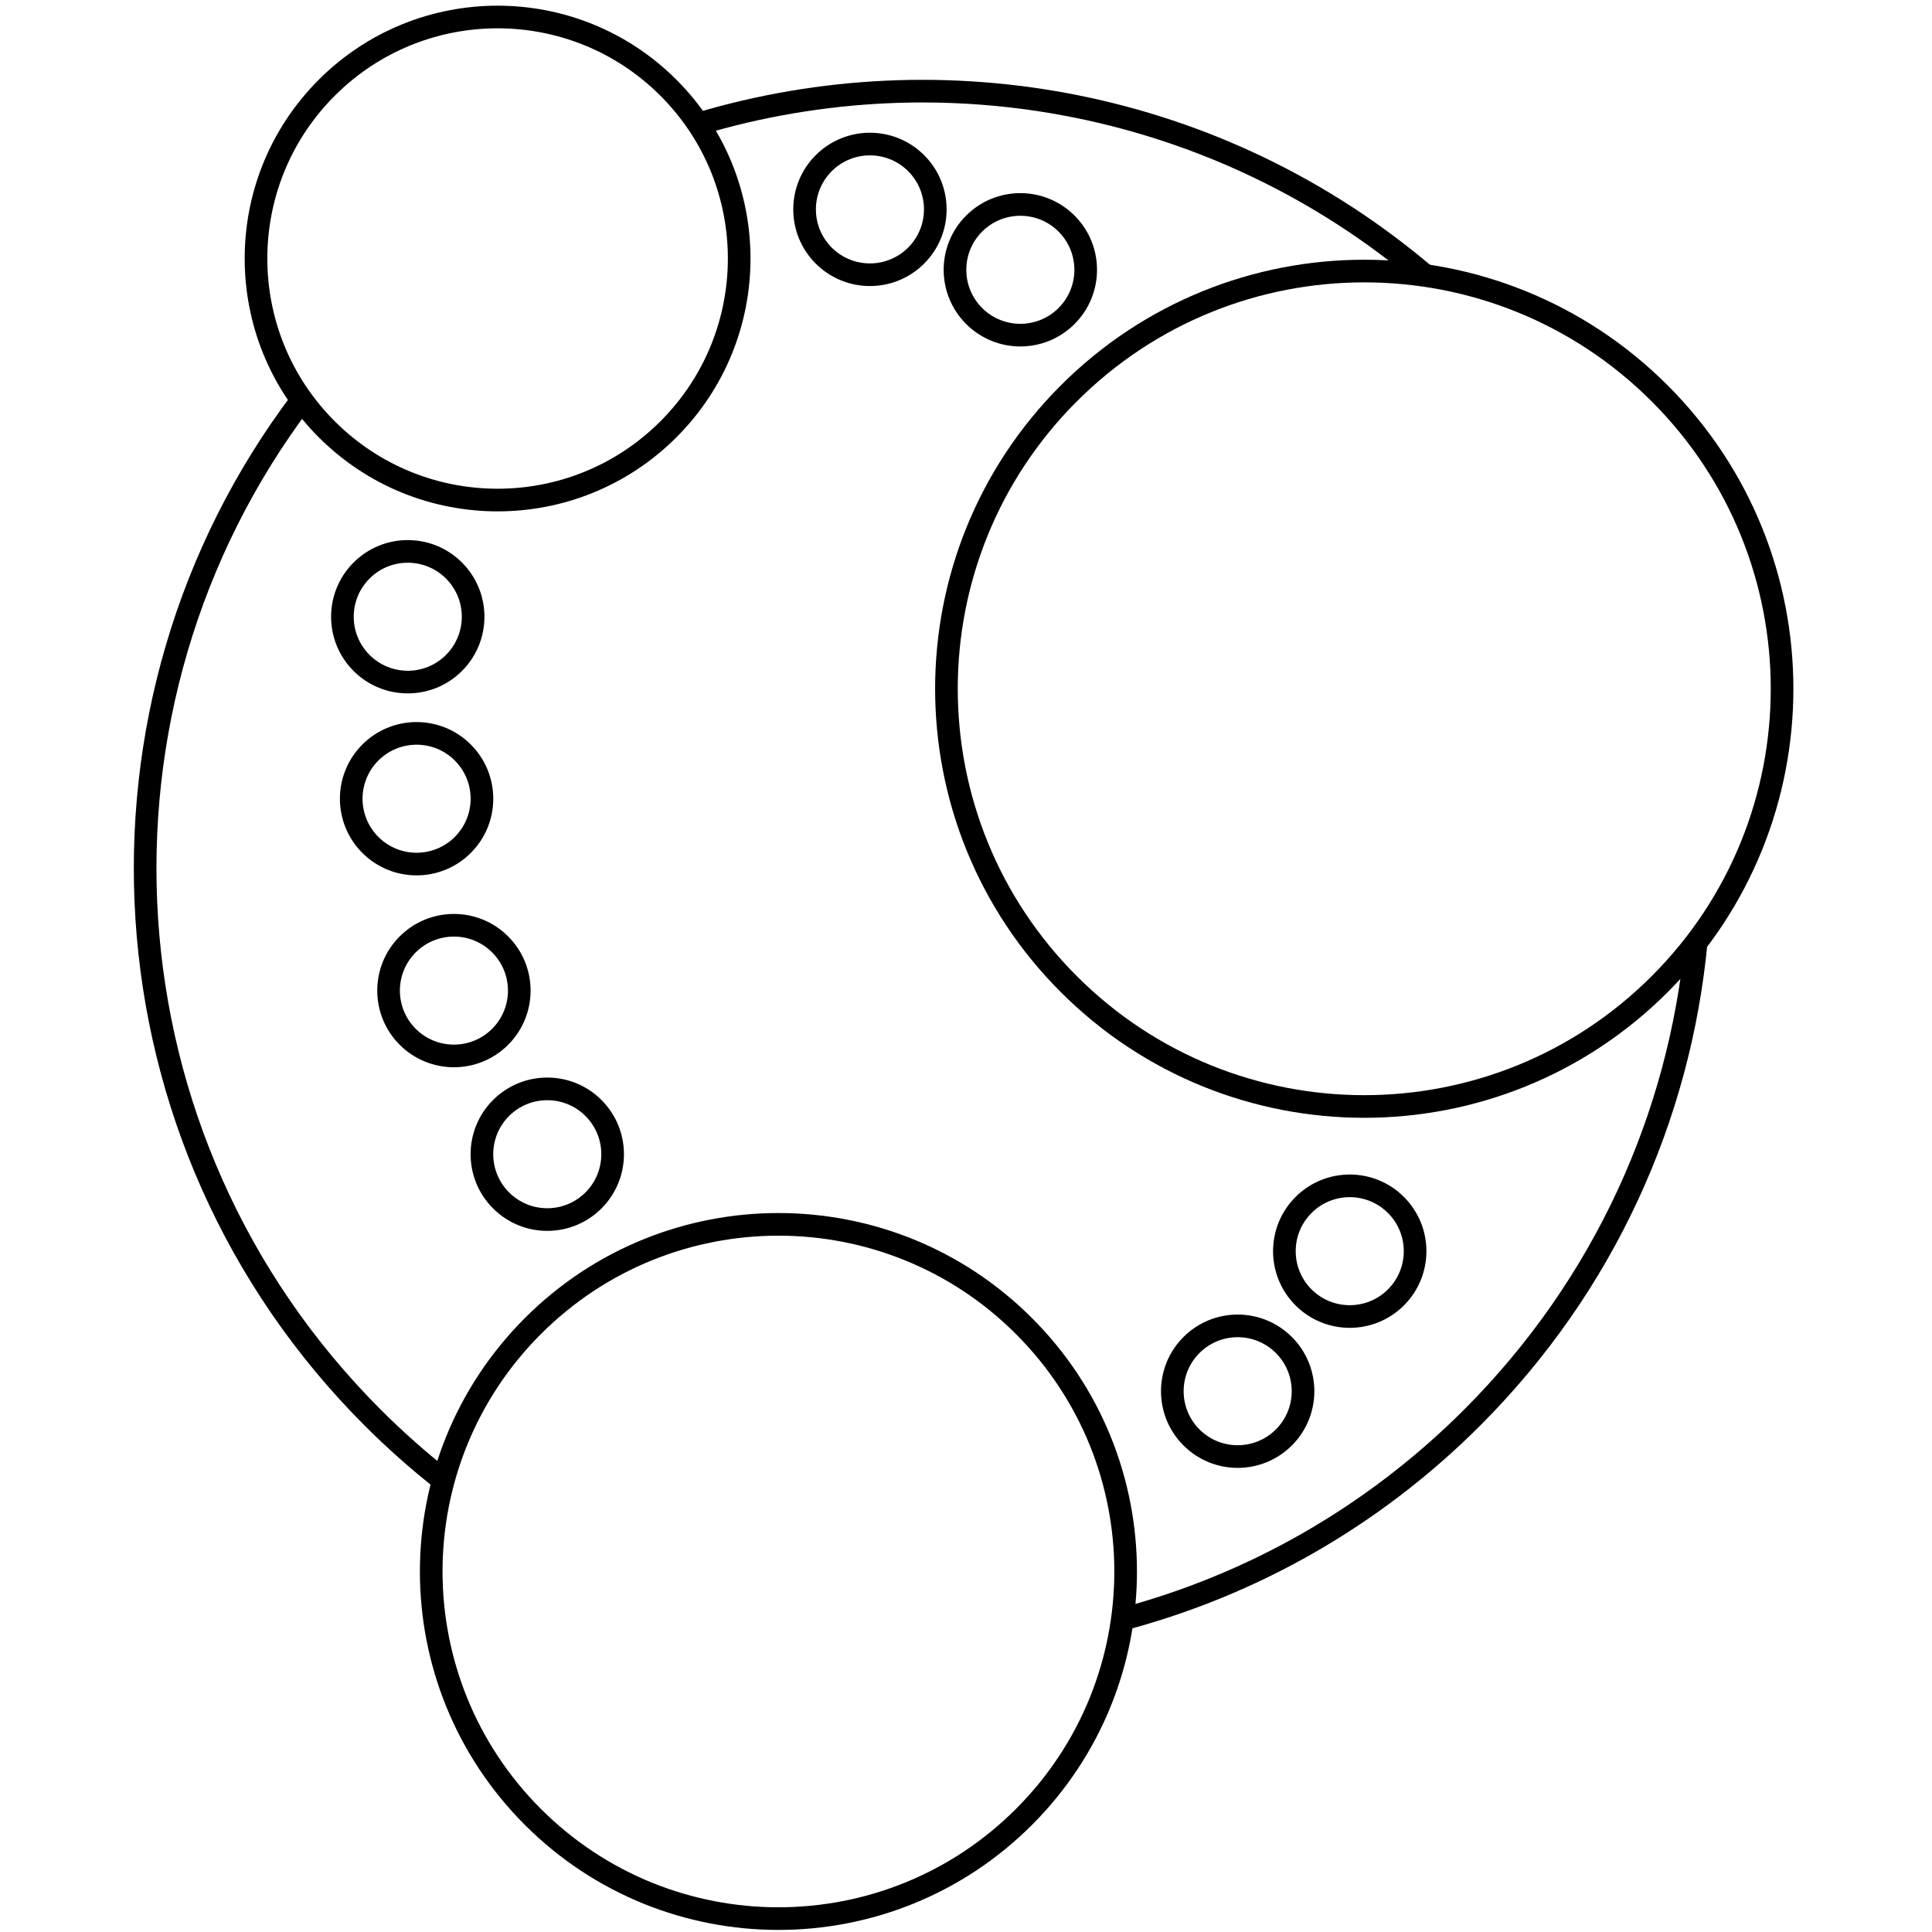 <?xml version="1.0" encoding="UTF-8"?>
<svg width="256px" height="256px" viewBox="0 0 256 256" version="1.1" xmlns="http://www.w3.org/2000/svg" xmlns:xlink="http://www.w3.org/1999/xlink">
    <!-- Generator: Sketch 47.1 (45422) - http://www.bohemiancoding.com/sketch -->
    <title>icon_256x256</title>
    <desc>Created with Sketch.</desc>
    <defs></defs>
    <g id="outline" stroke="none" stroke-width="1" fill="none" fill-rule="evenodd">
        <g id="icon_256x256" stroke="#000000" stroke-width="3">
            <g id="Neo4j" transform="translate(19, 2)">
                <g id="Background" transform="translate(0.015, 9.422)">
                    <path d="M129.703,203.144 C146.677,198.644 162.725,189.741 176.037,176.433 C193.637,158.836 203.536,136.456 205.733,113.478 M169.817,25.08 L169.817,25.08 C142.559,1.924 106.092,-4.766 73.513,5.009 M20.982,41.6 C-9.548,81.948 -6.415,139.646 30.382,176.433 C33.368,179.418 36.491,182.181 39.732,184.723" id="Combined-Shape"></path>
                </g>
                <g id="Relationships" transform="translate(26.267, 16.672)">
                    <path d="M139.704,140.993 C143.086,144.375 143.086,149.857 139.704,153.238 C136.322,156.619 130.839,156.619 127.457,153.238 C124.075,149.857 124.075,144.375 127.457,140.993 C130.839,137.612 136.322,137.612 139.704,140.993" id="Shape"></path>
                    <path d="M124.855,159.55 C128.237,162.931 128.237,168.413 124.855,171.794 C121.473,175.175 115.99,175.175 112.608,171.794 C109.226,168.413 109.226,162.931 112.608,159.55 C115.99,156.168 121.473,156.168 124.855,159.55" id="Shape"></path>
                    <path d="M33.373,128.145 C36.755,131.526 36.755,137.008 33.373,140.39 C29.991,143.771 24.508,143.771 21.126,140.39 C17.744,137.008 17.744,131.526 21.126,128.145 C24.508,124.764 29.991,124.764 33.373,128.145" id="Shape"></path>
                    <path d="M21.004,106.466 C24.386,109.847 24.386,115.329 21.004,118.71 C17.622,122.091 12.139,122.091 8.757,118.71 C5.375,115.329 5.375,109.847 8.757,106.466 C12.139,103.085 17.622,103.085 21.004,106.466" id="Shape"></path>
                    <path d="M76.128,2.951 C79.51,6.332 79.51,11.814 76.128,15.195 C72.746,18.576 67.263,18.576 63.881,15.195 C60.499,11.814 60.499,6.332 63.881,2.951 C67.263,-0.43 72.746,-0.43 76.128,2.951" id="Shape"></path>
                    <path d="M96.057,10.956 C99.439,14.337 99.439,19.819 96.057,23.2 C92.675,26.581 87.192,26.581 83.81,23.2 C80.428,19.819 80.428,14.337 83.81,10.956 C87.192,7.574 92.675,7.574 96.057,10.956" id="Shape"></path>
                    <path d="M14.888,56.927 C18.27,60.308 18.27,65.79 14.888,69.171 C11.506,72.552 6.023,72.552 2.641,69.171 C-0.741,65.79 -0.741,60.308 2.641,56.927 C6.023,53.546 11.506,53.546 14.888,56.927" id="Shape"></path>
                    <path d="M16.057,81.041 C19.439,84.422 19.439,89.904 16.057,93.285 C12.675,96.666 7.191,96.666 3.809,93.285 C0.427,89.904 0.427,84.422 3.809,81.041 C7.191,77.66 12.675,77.66 16.057,81.041" id="Shape"></path>
                </g>
                <g id="Nodes" transform="translate(14.776, 0.076)">
                    <path d="M101.902,173.63 C119.869,191.592 119.869,220.715 101.902,238.678 C83.935,256.64 54.805,256.64 36.838,238.678 C18.871,220.715 18.871,191.592 36.838,173.63 C54.805,155.667 83.935,155.667 101.902,173.63" id="Shape"></path>
                    <path d="M54.793,9.549 C67.295,22.047 67.295,42.311 54.793,54.809 C42.292,67.308 22.023,67.308 9.522,54.809 C-2.979,42.311 -2.979,22.047 9.522,9.549 C22.023,-2.949 42.292,-2.949 54.793,9.549" id="Shape"></path>
                    <path d="M186.142,50.051 C207.763,71.666 207.763,106.712 186.142,128.327 C164.521,149.943 129.467,149.943 107.847,128.327 C86.226,106.712 86.226,71.666 107.847,50.051 C129.467,28.435 164.521,28.435 186.142,50.051" id="Shape"></path>
                </g>
            </g>
        </g>
    </g>
</svg>